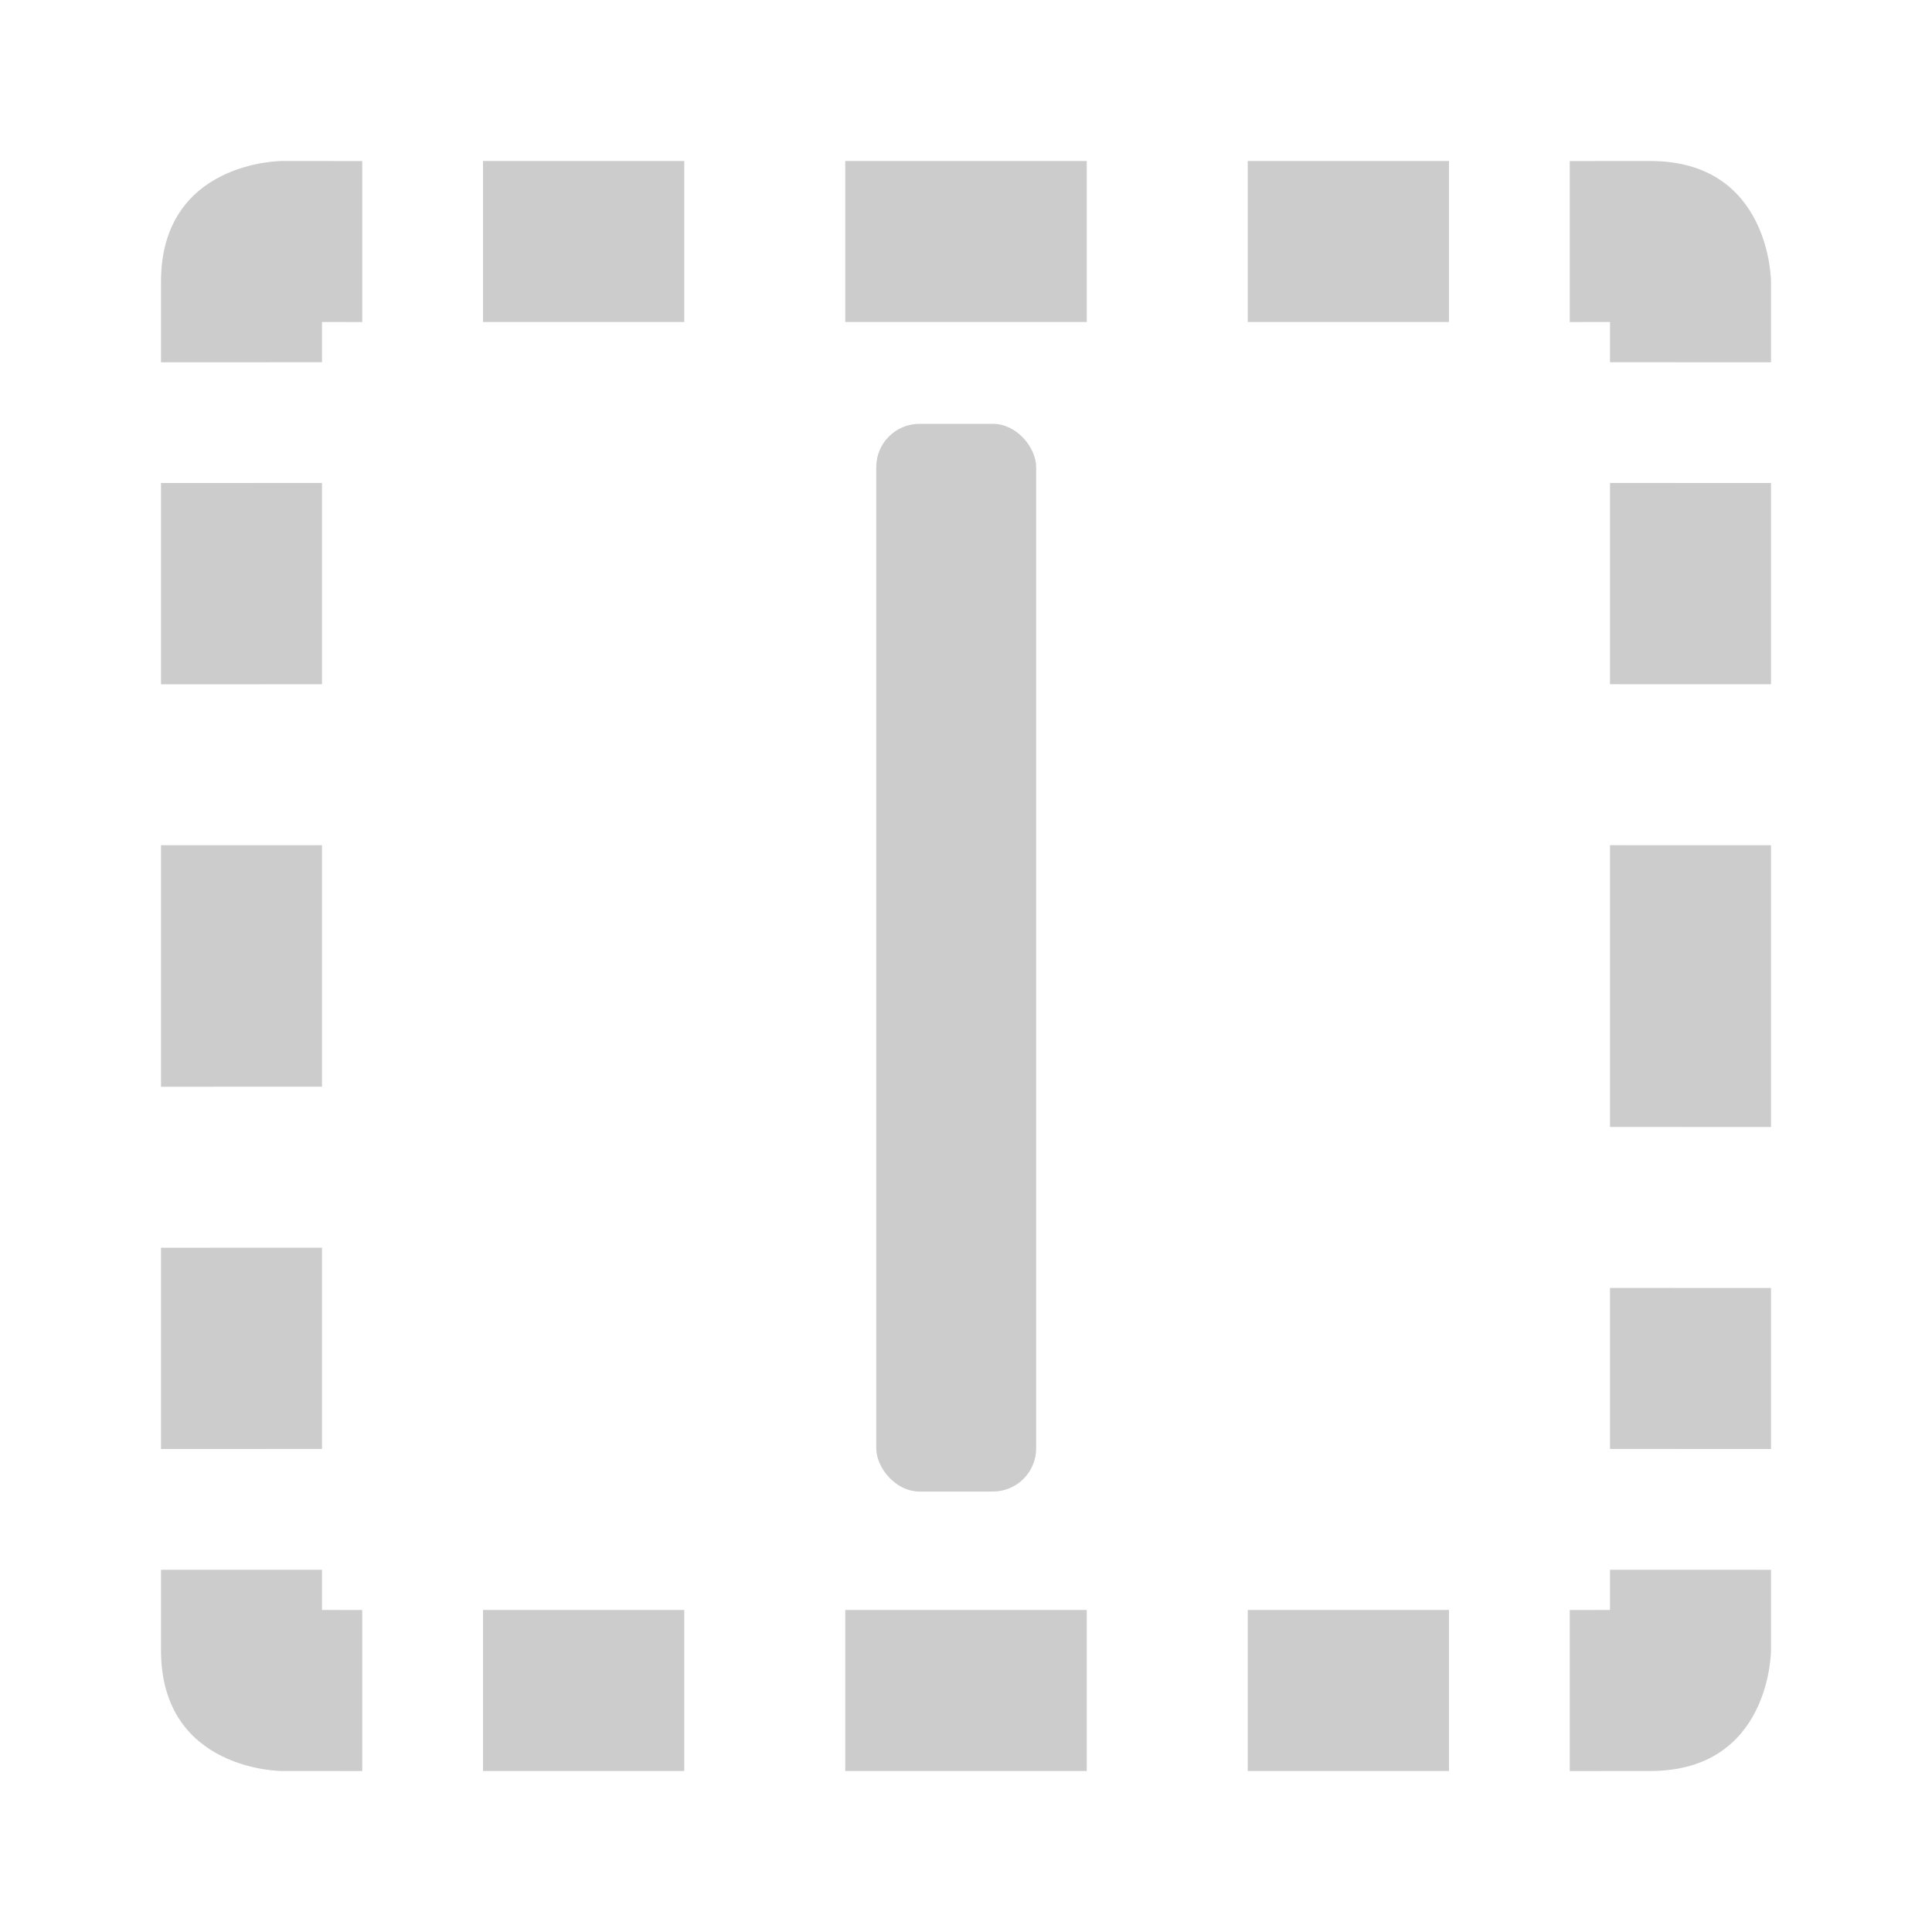 <svg height="48" viewBox="0 0 48 48" width="48" xmlns="http://www.w3.org/2000/svg">
 <path d="m7 4c0 0-3 0-3 3l 0 2.001 4-.001v-1l1.0.001v-4zm14 0v4h6v-4zm10 0v4h5v-4zm8.0.001v4l 1-.001v1l4.0.001-0-2.001c0 0 0-3-3-3zm-27-.001v4h5v-4zm28 7.999v5l4.0.001v-5zm-36.0.001l0 5.001 4-.001-0-5.001zm36 8.999v7l4.0.001v-7zm0 11v4l4.0.001v-4zm-36-10.999v6l4-.001v-6zm0 10v5l4-.001v-5zm 0 8.001l-0 1.999c0 3 3 3 3 3l2.0.001-0-4.001-1-.001 0-.999zm36-.001l-0.0.999-1.0.001 0 4.001 2-.001c3 0 3-3 3-3l 0-1.999zm-28.0.999l0 4.001h5l-0-4.001zm9 0l 0 4.001h6l-0-4.001zm10 0l 0 4.001h5l-0-4.001z" fill="#b7b7b7" opacity=".7"/>
 <rect fill="#b7b7b7" height="26.527" opacity=".7" rx="1.074" width="3.973" x="21.77" y="10.53"/>
</svg>
